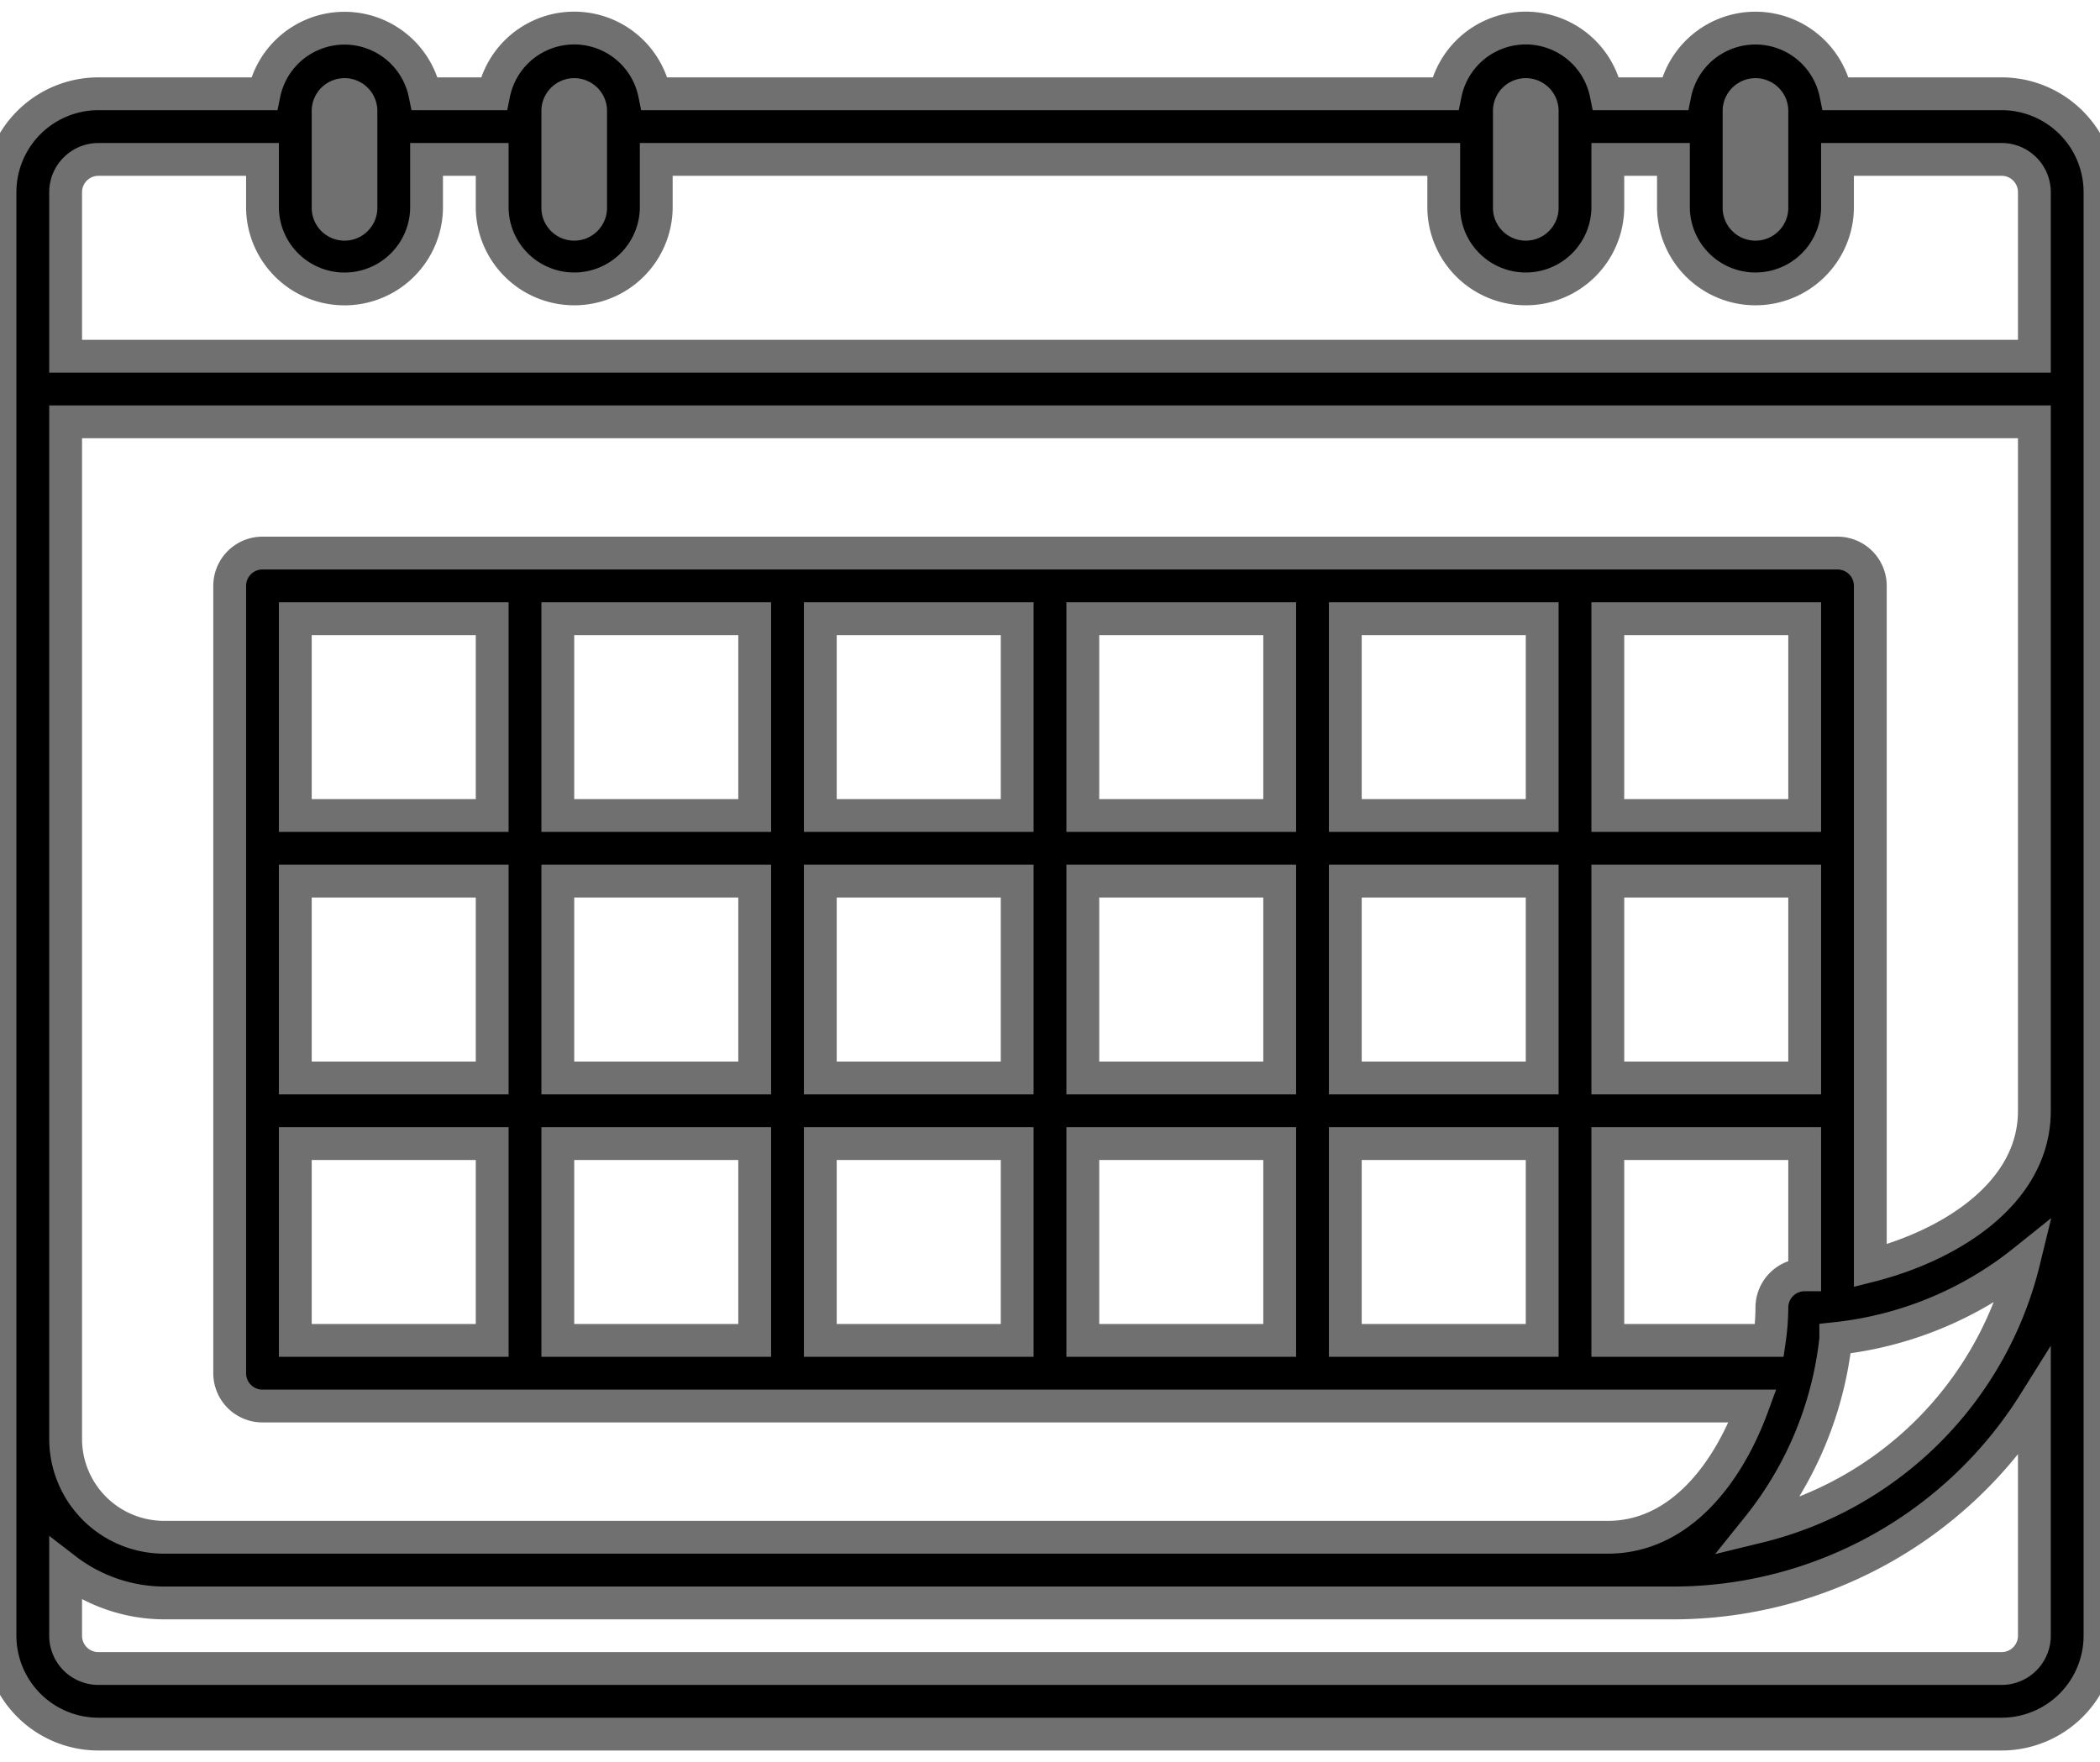 <svg xmlns="http://www.w3.org/2000/svg" xmlns:xlink="http://www.w3.org/1999/xlink" width="56" height="47" viewBox="0 0 56 47">
  <defs>
    <clipPath id="clip-path">
      <rect id="Rectangle_260" data-name="Rectangle 260" width="56" height="47" transform="translate(1503 476)" fill="#fff" stroke="#707070" stroke-width="1"/>
    </clipPath>
  </defs>
  <g id="calendar" transform="translate(-1503 -476)" clip-path="url(#clip-path)">
    <g id="Layer_23" data-name="Layer 23" transform="translate(1503 471.501)">
      <path id="Path_840" data-name="Path 840" d="M53.375,7h-4.42a2.188,2.188,0,0,0-4.288,0H42.83a2.187,2.187,0,0,0-4.287,0H17.455a2.187,2.187,0,0,0-4.287,0H11.33A2.188,2.188,0,0,0,7.043,7H2.625A2.625,2.625,0,0,0,0,9.625v38.5A2.625,2.625,0,0,0,2.625,50.75h50.75A2.625,2.625,0,0,0,56,48.125V9.625A2.625,2.625,0,0,0,53.375,7Zm-49,38.5A2.625,2.625,0,0,1,1.75,42.875V15.75h52.5V34.125c0,2.233-2.307,3.61-4.375,4.133V20.125A.875.875,0,0,0,49,19.25H7a.875.875,0,0,0-.875.875v21A.875.875,0,0,0,7,42H46.737c-.656,1.793-1.942,3.5-3.862,3.5Zm36.75-5.25h-5.25V35h5.25Zm-7,0h-5.25V35h5.25Zm-7,0h-5.25V35h5.25Zm-7,0h-5.25V35h5.25Zm-7,0H7.875V35h5.25ZM14.875,21h5.25v5.25h-5.25Zm7,0h5.25v5.25h-5.25Zm7,0h5.25v5.25h-5.25Zm7,0h5.25v5.25h-5.25Zm7,0h5.25v5.25h-5.25Zm-35,7h5.25v5.25H7.875Zm7,0h5.25v5.25h-5.25Zm7,0h5.25v5.25h-5.25Zm7,0h5.25v5.25h-5.25Zm7,0h5.25v5.25h-5.25Zm7,0h5.25v5.25h-5.25Zm-29.75-1.75H7.875V21h5.25ZM42.875,35h5.25v3.5a.875.875,0,0,0-.875.875,6.347,6.347,0,0,1-.067.875H42.875Zm6.079,5.2a9.663,9.663,0,0,0,5.016-2.068,9.644,9.644,0,0,1-7.087,7.087A9.663,9.663,0,0,0,48.955,40.2ZM46.375,7.438a.438.438,0,0,1,.875,0v2.625a.438.438,0,0,1-.875,0Zm-6.125,0a.438.438,0,0,1,.875,0v2.625a.438.438,0,0,1-.875,0Zm-25.375,0a.438.438,0,0,1,.875,0v2.625a.438.438,0,0,1-.875,0Zm-6.125,0a.438.438,0,0,1,.875,0v2.625a.438.438,0,0,1-.875,0Zm-7,2.188a.875.875,0,0,1,.875-.875H7v1.313a2.188,2.188,0,0,0,4.375,0V8.75h1.75v1.313a2.188,2.188,0,0,0,4.375,0V8.75h21v1.313a2.188,2.188,0,0,0,4.375,0V8.75h1.75v1.313a2.188,2.188,0,0,0,4.375,0V8.75h4.375a.875.875,0,0,1,.875.875V14H1.75Zm52.5,38.5a.875.875,0,0,1-.875.875H2.625a.875.875,0,0,1-.875-.875V46.352a4.33,4.33,0,0,0,2.625.9h40.25a11.369,11.369,0,0,0,9.625-5.337Z" stroke="#707070" stroke-width="0.875"/>
    </g>
  </g>
</svg>
